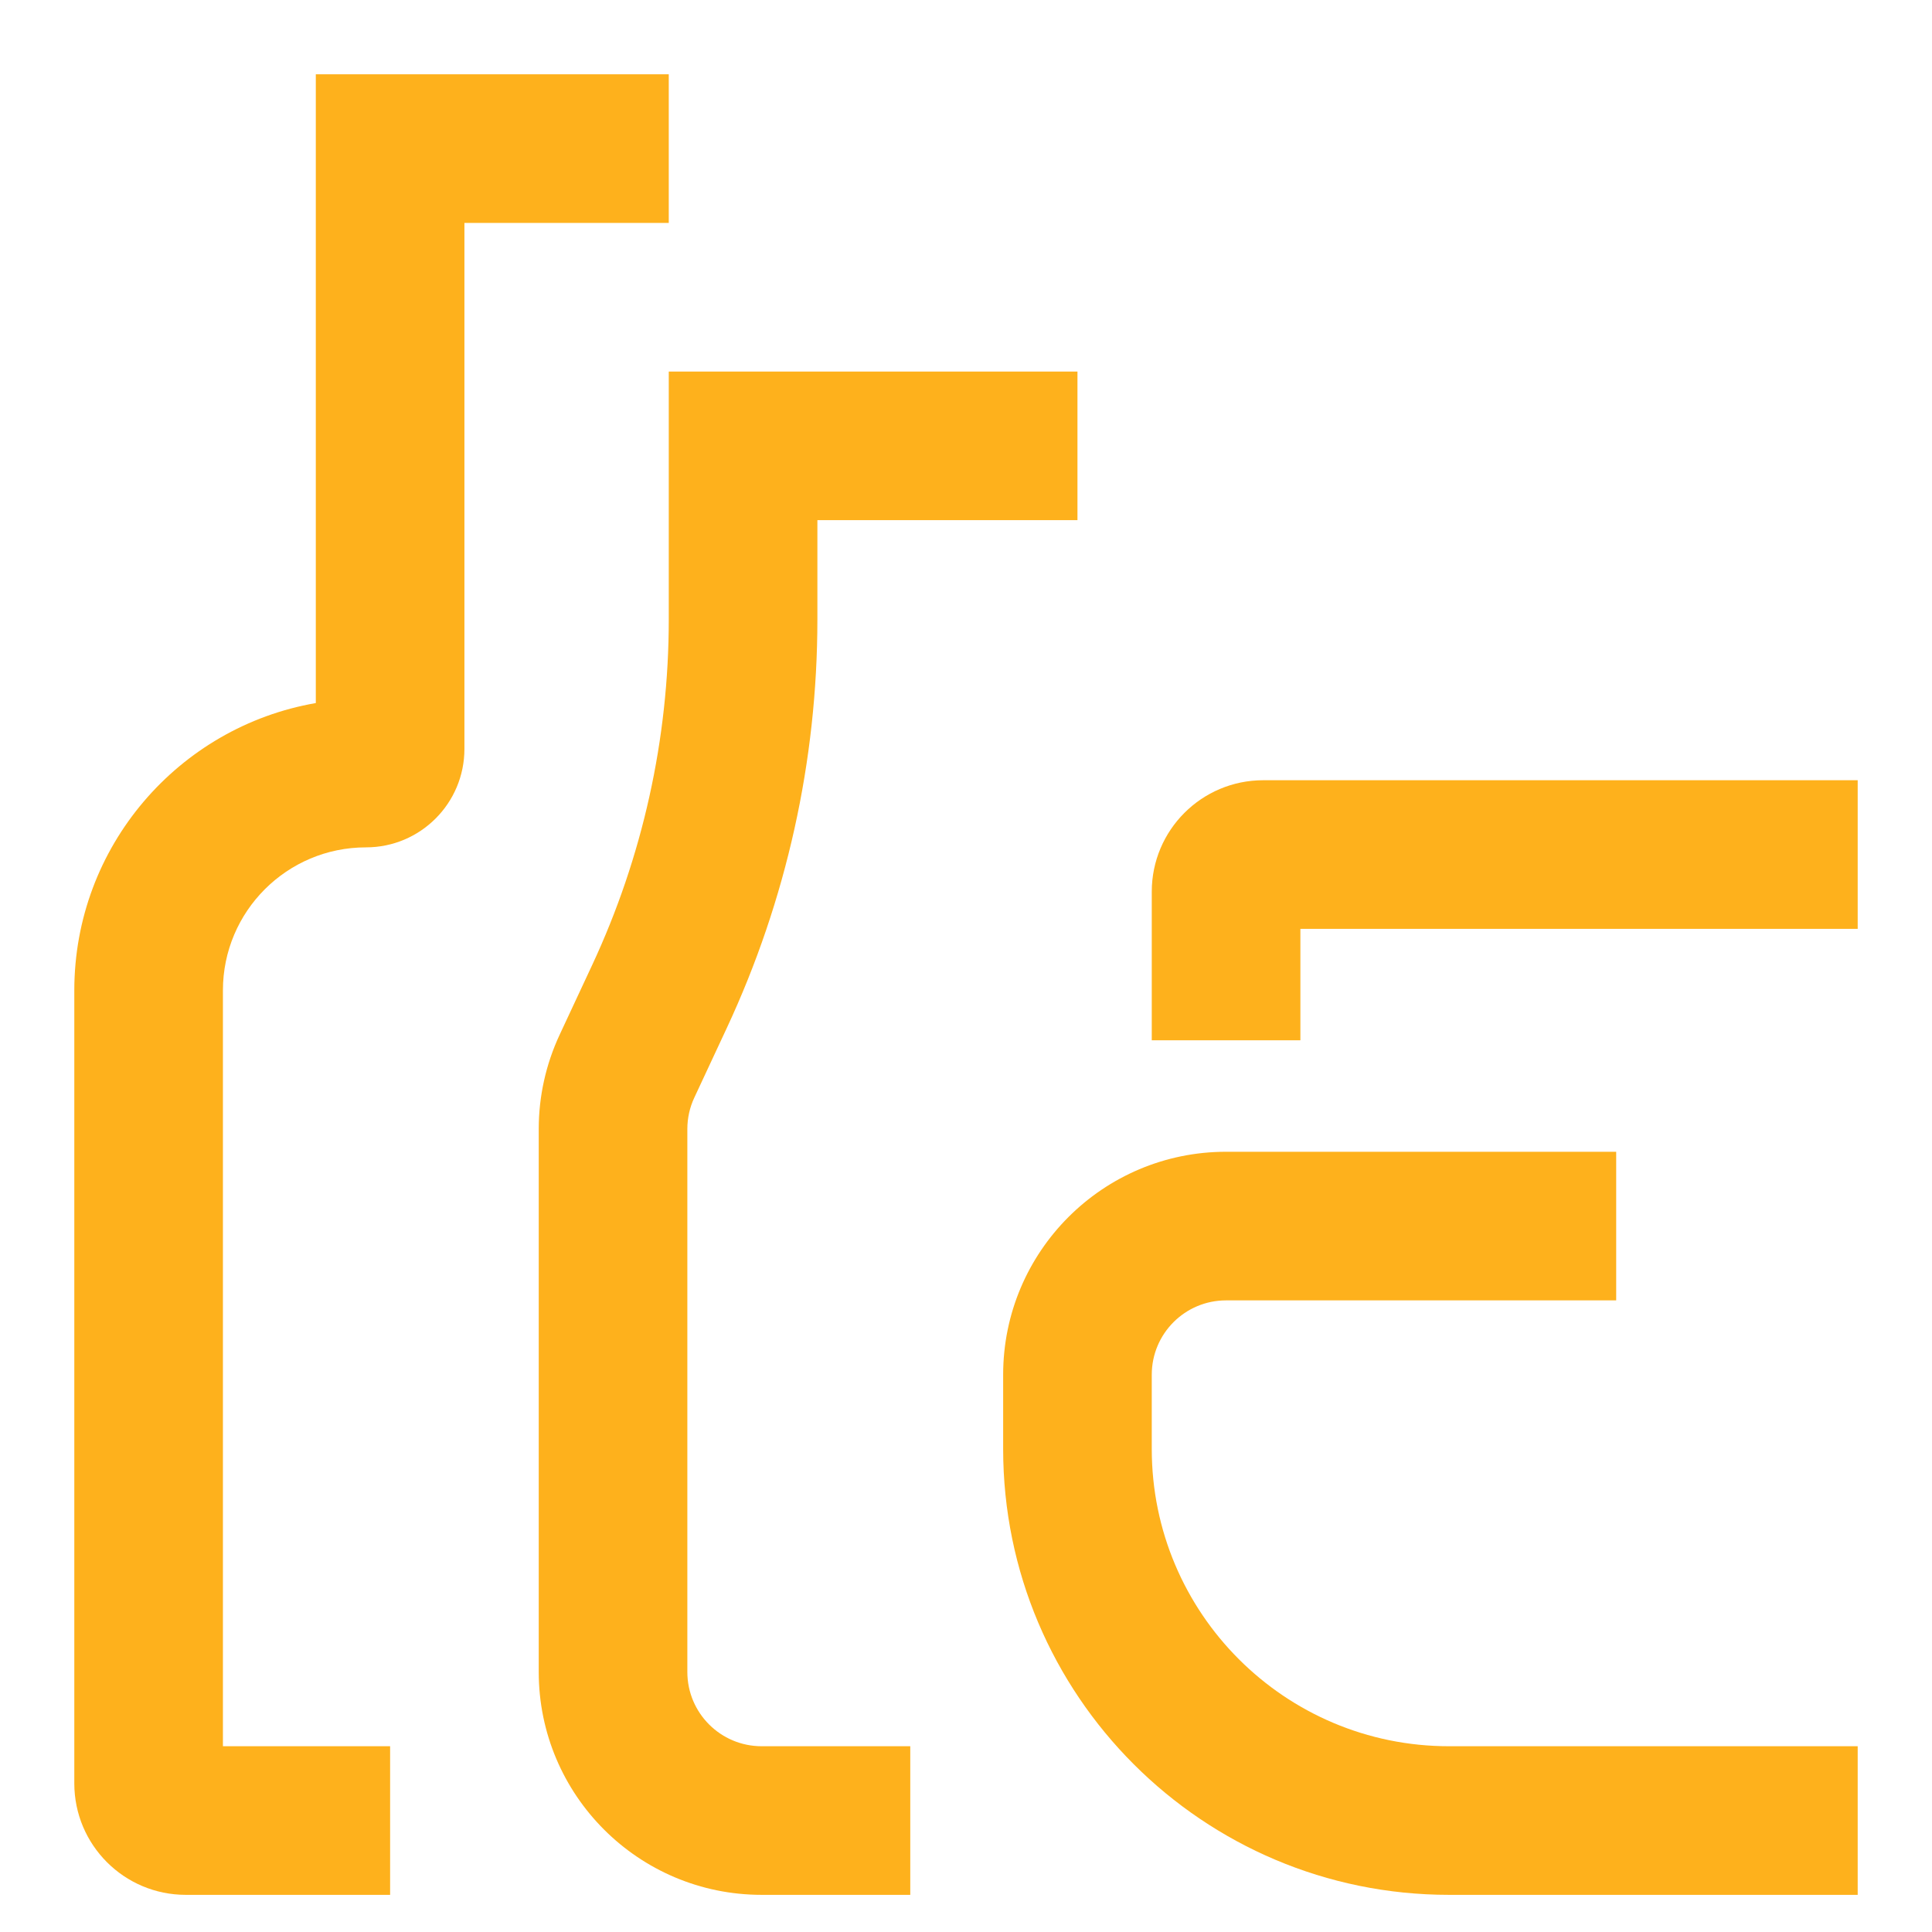 <svg width="52" height="52" viewBox="0 0 52 52" fill="none" xmlns="http://www.w3.org/2000/svg">
<path fill-rule="evenodd" clip-rule="evenodd" d="M8.5 2H18V6H12.5V20.157C12.5 21.621 11.314 22.807 9.85 22.807C7.724 22.807 6 24.531 6 26.657V47H10.5V51H5C3.343 51 2 49.657 2 48V26.657C2 22.782 4.808 19.563 8.5 18.923V2Z" fill="#FEB11C"/>
<path fill-rule="evenodd" clip-rule="evenodd" d="M43.5 31H33C29.686 31 27 33.686 27 37V39C27 45.627 32.373 51 39 51H50V47H39C34.582 47 31 43.418 31 39V37C31 35.895 31.895 35 33 35H43.5V31Z" fill="#FEB11C"/>
<path fill-rule="evenodd" clip-rule="evenodd" d="M18 10H29V14H22V16.676C22 20.475 21.167 24.228 19.561 27.671L18.688 29.542C18.564 29.806 18.5 30.095 18.5 30.387V45C18.5 46.105 19.395 47 20.5 47H24.5V51H20.5C17.186 51 14.5 48.314 14.5 45V30.387C14.5 29.511 14.692 28.645 15.063 27.85L15.936 25.979C17.296 23.066 18 19.89 18 16.676V10Z" fill="#FEB11C"/>
<path fill-rule="evenodd" clip-rule="evenodd" d="M35 25H50V21H34C32.343 21 31 22.343 31 24V28H35V25Z" fill="#FEB11C"/>
</svg>
